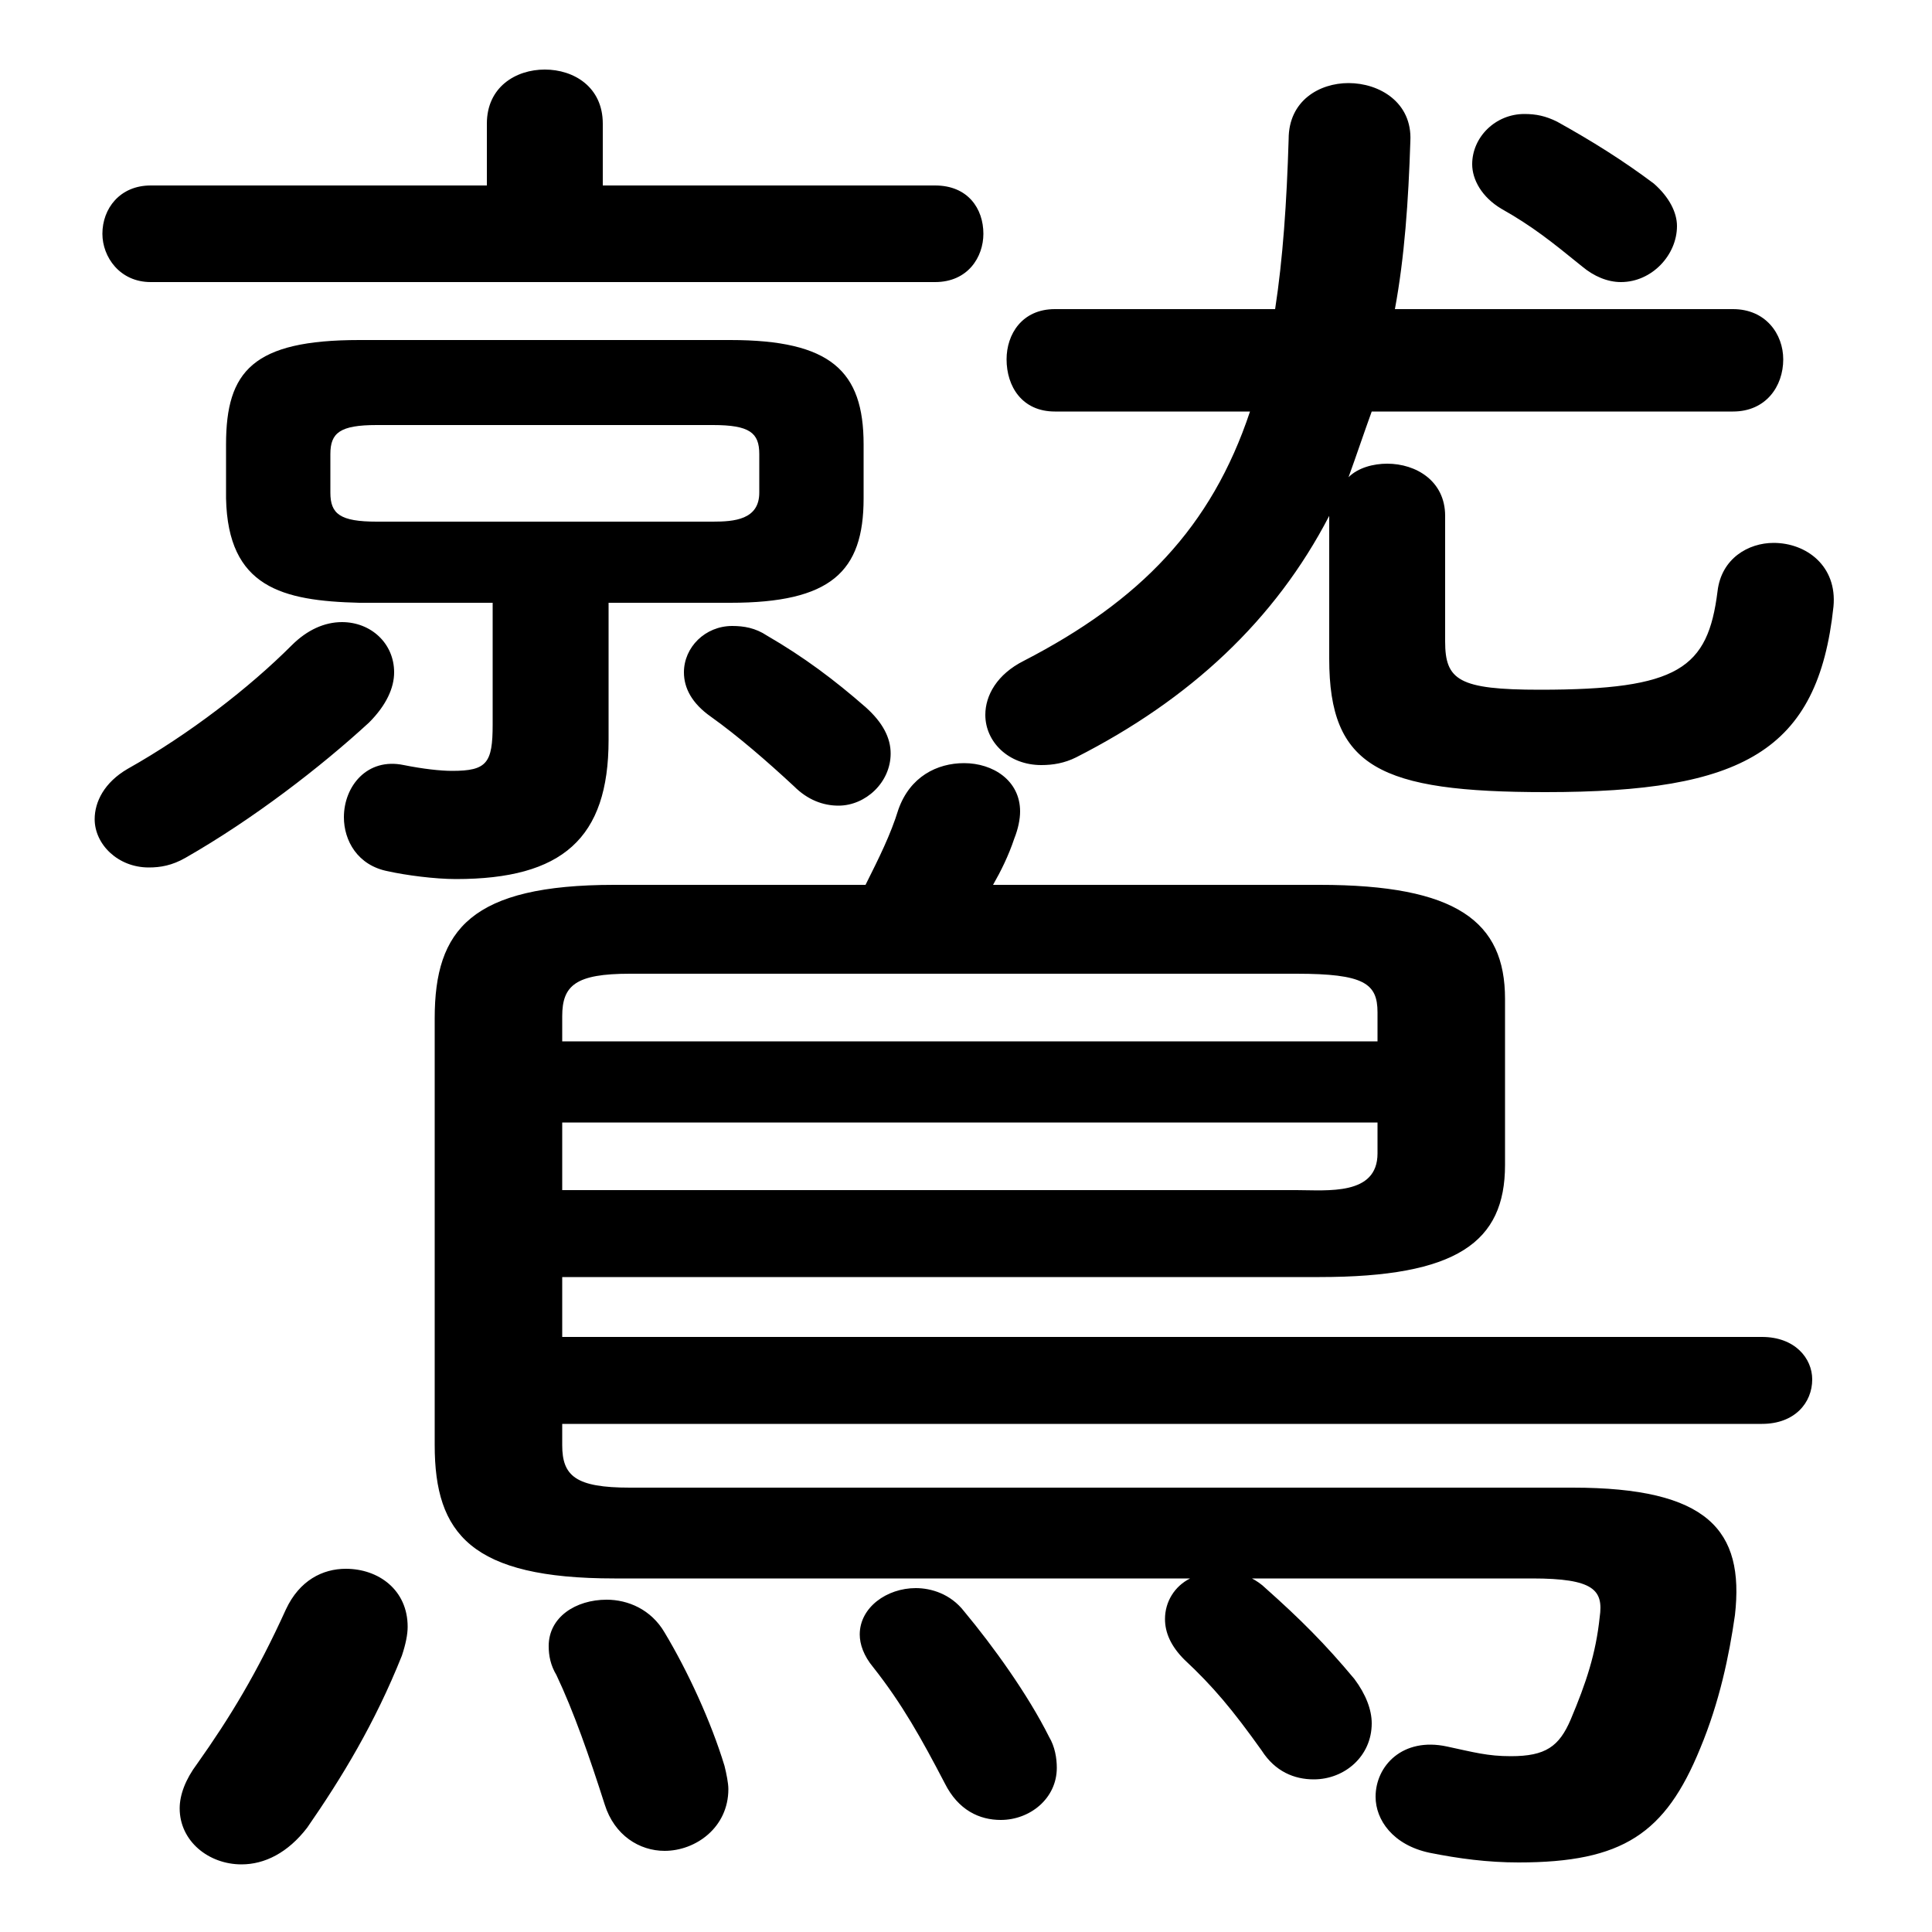 <svg xmlns="http://www.w3.org/2000/svg" viewBox="0 -44.0 50.0 50.0">
    <rect x="0" y="-44.0" width="50.0" height="50.0" fill="#808080" stroke="none"/>
    <g transform="scale(1, -1)">
        <!-- ボディの枠 -->
        <rect x="0" y="-6.0" width="50.0" height="50.0"
            stroke="white" fill="white"/>
        <!-- グリフ座標系の原点 -->
        <circle cx="0" cy="0" r="5" fill="white"/>
        <!-- グリフのアウトライン -->
        <g style="fill:black;stroke:#000000;stroke-width:0;stroke-linecap:round;stroke-linejoin:round;">
        <path d="M 15.75 28.4 L 18.9 28.4 C 21.5 28.4 22.35 29.2 22.35 31.1 L 22.35 32.5 C 22.35 34.4 21.5 35.2 18.9 35.2 L 9.3 35.2 C 6.55 35.2 5.85 34.4 5.85 32.5 L 5.85 31.1 C 5.9 28.8 7.3 28.45 9.3 28.4 L 12.75 28.4 L 12.75 25.25 C 12.75 24.25 12.6 24.05 11.7 24.05 C 11.4 24.05 10.95 24.1 10.45 24.2 C 9.5 24.4 8.9 23.65 8.9 22.85 C 8.9 22.25 9.25 21.6 10.05 21.45 C 10.5 21.35 11.25 21.25 11.8 21.25 C 14.55 21.25 15.75 22.3 15.75 24.85 Z M 9.75 30.5 C 8.8 30.5 8.55 30.7 8.55 31.25 L 8.55 32.25 C 8.55 32.8 8.8 33.0 9.75 33.0 L 18.45 33.0 C 19.4 33.0 19.65 32.8 19.65 32.25 L 19.65 31.25 C 19.65 30.55 19.0 30.5 18.45 30.5 Z M 15.9 21.1 C 12.2 21.1 11.25 19.95 11.25 17.65 L 11.25 6.6 C 11.25 4.3 12.2 3.15 15.9 3.15 L 30.8 3.15 C 30.4 2.95 30.15 2.55 30.15 2.1 C 30.15 1.75 30.3 1.4 30.65 1.05 C 31.4 0.35 31.9 -0.25 32.65 -1.3 C 33.0 -1.85 33.5 -2.05 34.0 -2.05 C 34.8 -2.05 35.5 -1.45 35.5 -0.6 C 35.5 -0.25 35.35 0.15 35.05 0.55 C 34.3 1.45 33.65 2.1 32.75 2.9 C 32.65 3.0 32.5 3.1 32.4 3.15 L 39.65 3.15 C 41.25 3.15 41.5 2.85 41.4 2.15 C 41.3 1.2 41.05 0.45 40.65 -0.5 C 40.35 -1.2 40.0 -1.45 39.1 -1.45 C 38.5 -1.45 38.15 -1.35 37.45 -1.2 C 36.3 -0.95 35.6 -1.7 35.6 -2.5 C 35.6 -3.1 36.05 -3.75 37.0 -3.95 C 37.75 -4.1 38.5 -4.2 39.3 -4.2 C 42.0 -4.2 43.1 -3.45 44.0 -1.25 C 44.5 -0.05 44.75 1.15 44.9 2.2 C 45.15 4.4 44.2 5.5 40.7 5.5 L 16.3 5.5 C 14.9 5.5 14.55 5.8 14.55 6.6 L 14.55 7.15 L 45.6 7.15 C 46.45 7.15 46.9 7.7 46.9 8.3 C 46.9 8.85 46.45 9.4 45.6 9.4 L 14.55 9.4 L 14.55 10.95 L 34.15 10.95 C 37.7 10.95 38.95 11.85 38.95 13.85 L 38.95 18.15 C 38.95 20.15 37.7 21.1 34.15 21.1 L 25.7 21.1 C 25.9 21.45 26.1 21.85 26.25 22.3 C 26.35 22.55 26.4 22.8 26.4 23.0 C 26.4 23.8 25.7 24.25 24.95 24.25 C 24.25 24.25 23.55 23.9 23.25 23.05 C 23.05 22.4 22.75 21.8 22.4 21.1 Z M 14.55 13.2 L 14.55 14.95 L 35.65 14.95 L 35.65 14.15 C 35.65 13.05 34.35 13.2 33.55 13.2 Z M 35.65 17.05 L 14.55 17.05 L 14.55 17.7 C 14.55 18.5 14.9 18.8 16.3 18.8 L 33.55 18.8 C 35.3 18.8 35.65 18.55 35.65 17.8 Z M 15.6 39.2 L 15.6 40.8 C 15.6 41.75 14.85 42.2 14.1 42.2 C 13.35 42.2 12.6 41.75 12.6 40.8 L 12.6 39.2 L 3.9 39.2 C 3.1 39.2 2.65 38.6 2.65 37.95 C 2.65 37.35 3.1 36.7 3.9 36.7 L 24.2 36.7 C 25.05 36.7 25.45 37.35 25.45 37.95 C 25.45 38.6 25.05 39.2 24.2 39.2 Z M 32.35 33.35 C 31.35 30.35 29.5 28.45 26.5 26.9 C 25.8 26.55 25.5 26.0 25.5 25.5 C 25.5 24.8 26.1 24.2 26.95 24.2 C 27.25 24.2 27.55 24.25 27.85 24.4 C 30.8 25.9 33.0 27.95 34.4 30.65 L 34.4 26.95 C 34.4 24.15 35.7 23.5 40.0 23.5 C 45.1 23.5 47.05 24.55 47.45 28.3 C 47.55 29.35 46.75 29.95 45.9 29.95 C 45.25 29.95 44.55 29.55 44.45 28.7 C 44.2 26.7 43.45 26.15 39.85 26.15 C 37.75 26.15 37.4 26.4 37.4 27.4 L 37.4 30.65 C 37.4 31.55 36.65 32.0 35.9 32.0 C 35.55 32.0 35.15 31.9 34.9 31.65 C 35.1 32.2 35.3 32.8 35.5 33.35 L 44.85 33.35 C 45.7 33.35 46.15 34.0 46.15 34.7 C 46.15 35.35 45.7 36.0 44.85 36.0 L 36.1 36.0 C 36.35 37.35 36.45 38.8 36.5 40.35 C 36.55 41.35 35.7 41.85 34.9 41.85 C 34.15 41.85 33.35 41.4 33.35 40.4 C 33.3 38.75 33.2 37.3 33.0 36.0 L 27.3 36.0 C 26.45 36.0 26.05 35.35 26.05 34.7 C 26.05 34.0 26.45 33.35 27.3 33.35 Z M 7.55 27.3 C 6.45 26.2 4.9 25.0 3.3 24.1 C 2.7 23.75 2.45 23.25 2.45 22.8 C 2.45 22.15 3.05 21.55 3.85 21.55 C 4.15 21.55 4.45 21.6 4.8 21.8 C 6.55 22.8 8.3 24.15 9.55 25.3 C 10.0 25.75 10.2 26.2 10.2 26.6 C 10.2 27.35 9.6 27.9 8.85 27.9 C 8.4 27.9 7.95 27.7 7.55 27.3 Z M 19.85 27.55 C 19.55 27.75 19.25 27.8 18.95 27.8 C 18.25 27.8 17.7 27.25 17.7 26.6 C 17.7 26.2 17.9 25.8 18.4 25.45 C 19.1 24.95 19.85 24.3 20.55 23.65 C 20.9 23.3 21.3 23.15 21.7 23.15 C 22.4 23.15 23.05 23.75 23.05 24.5 C 23.05 24.9 22.85 25.3 22.4 25.7 C 21.6 26.4 20.8 27.0 19.85 27.55 Z M 40.3 40.85 C 40.0 41.0 39.75 41.05 39.45 41.05 C 38.7 41.05 38.1 40.45 38.1 39.75 C 38.1 39.35 38.35 38.9 38.85 38.6 C 39.65 38.15 40.15 37.75 40.95 37.1 C 41.25 36.85 41.6 36.7 41.95 36.7 C 42.75 36.7 43.4 37.4 43.4 38.15 C 43.4 38.5 43.2 38.9 42.8 39.25 C 42.0 39.85 41.2 40.35 40.3 40.85 Z M 7.4 2.35 C 6.65 0.7 5.95 -0.45 5.1 -1.65 C 4.8 -2.05 4.65 -2.45 4.65 -2.8 C 4.65 -3.65 5.4 -4.25 6.25 -4.25 C 6.85 -4.25 7.45 -3.95 7.95 -3.3 C 8.85 -2.0 9.7 -0.6 10.4 1.15 C 10.5 1.45 10.55 1.7 10.55 1.9 C 10.55 2.85 9.8 3.4 8.95 3.4 C 8.35 3.4 7.75 3.1 7.4 2.35 Z M 17.2 1.75 C 16.85 2.35 16.25 2.6 15.7 2.6 C 14.9 2.6 14.2 2.15 14.2 1.4 C 14.2 1.15 14.25 0.9 14.4 0.65 C 14.85 -0.3 15.25 -1.45 15.65 -2.7 C 15.9 -3.5 16.55 -3.9 17.2 -3.9 C 18.0 -3.9 18.85 -3.3 18.85 -2.3 C 18.85 -2.15 18.8 -1.9 18.75 -1.7 C 18.4 -0.55 17.8 0.75 17.2 1.75 Z M 24.95 2.3 C 24.6 2.75 24.1 2.9 23.7 2.9 C 22.95 2.9 22.25 2.4 22.25 1.7 C 22.25 1.45 22.35 1.15 22.6 0.85 C 23.35 -0.1 23.85 -1.0 24.45 -2.15 C 24.8 -2.85 25.35 -3.1 25.9 -3.1 C 26.65 -3.1 27.35 -2.55 27.35 -1.75 C 27.35 -1.5 27.3 -1.2 27.15 -0.95 C 26.6 0.15 25.7 1.4 24.95 2.3 Z"/>
    </g>
    </g>
</svg>
